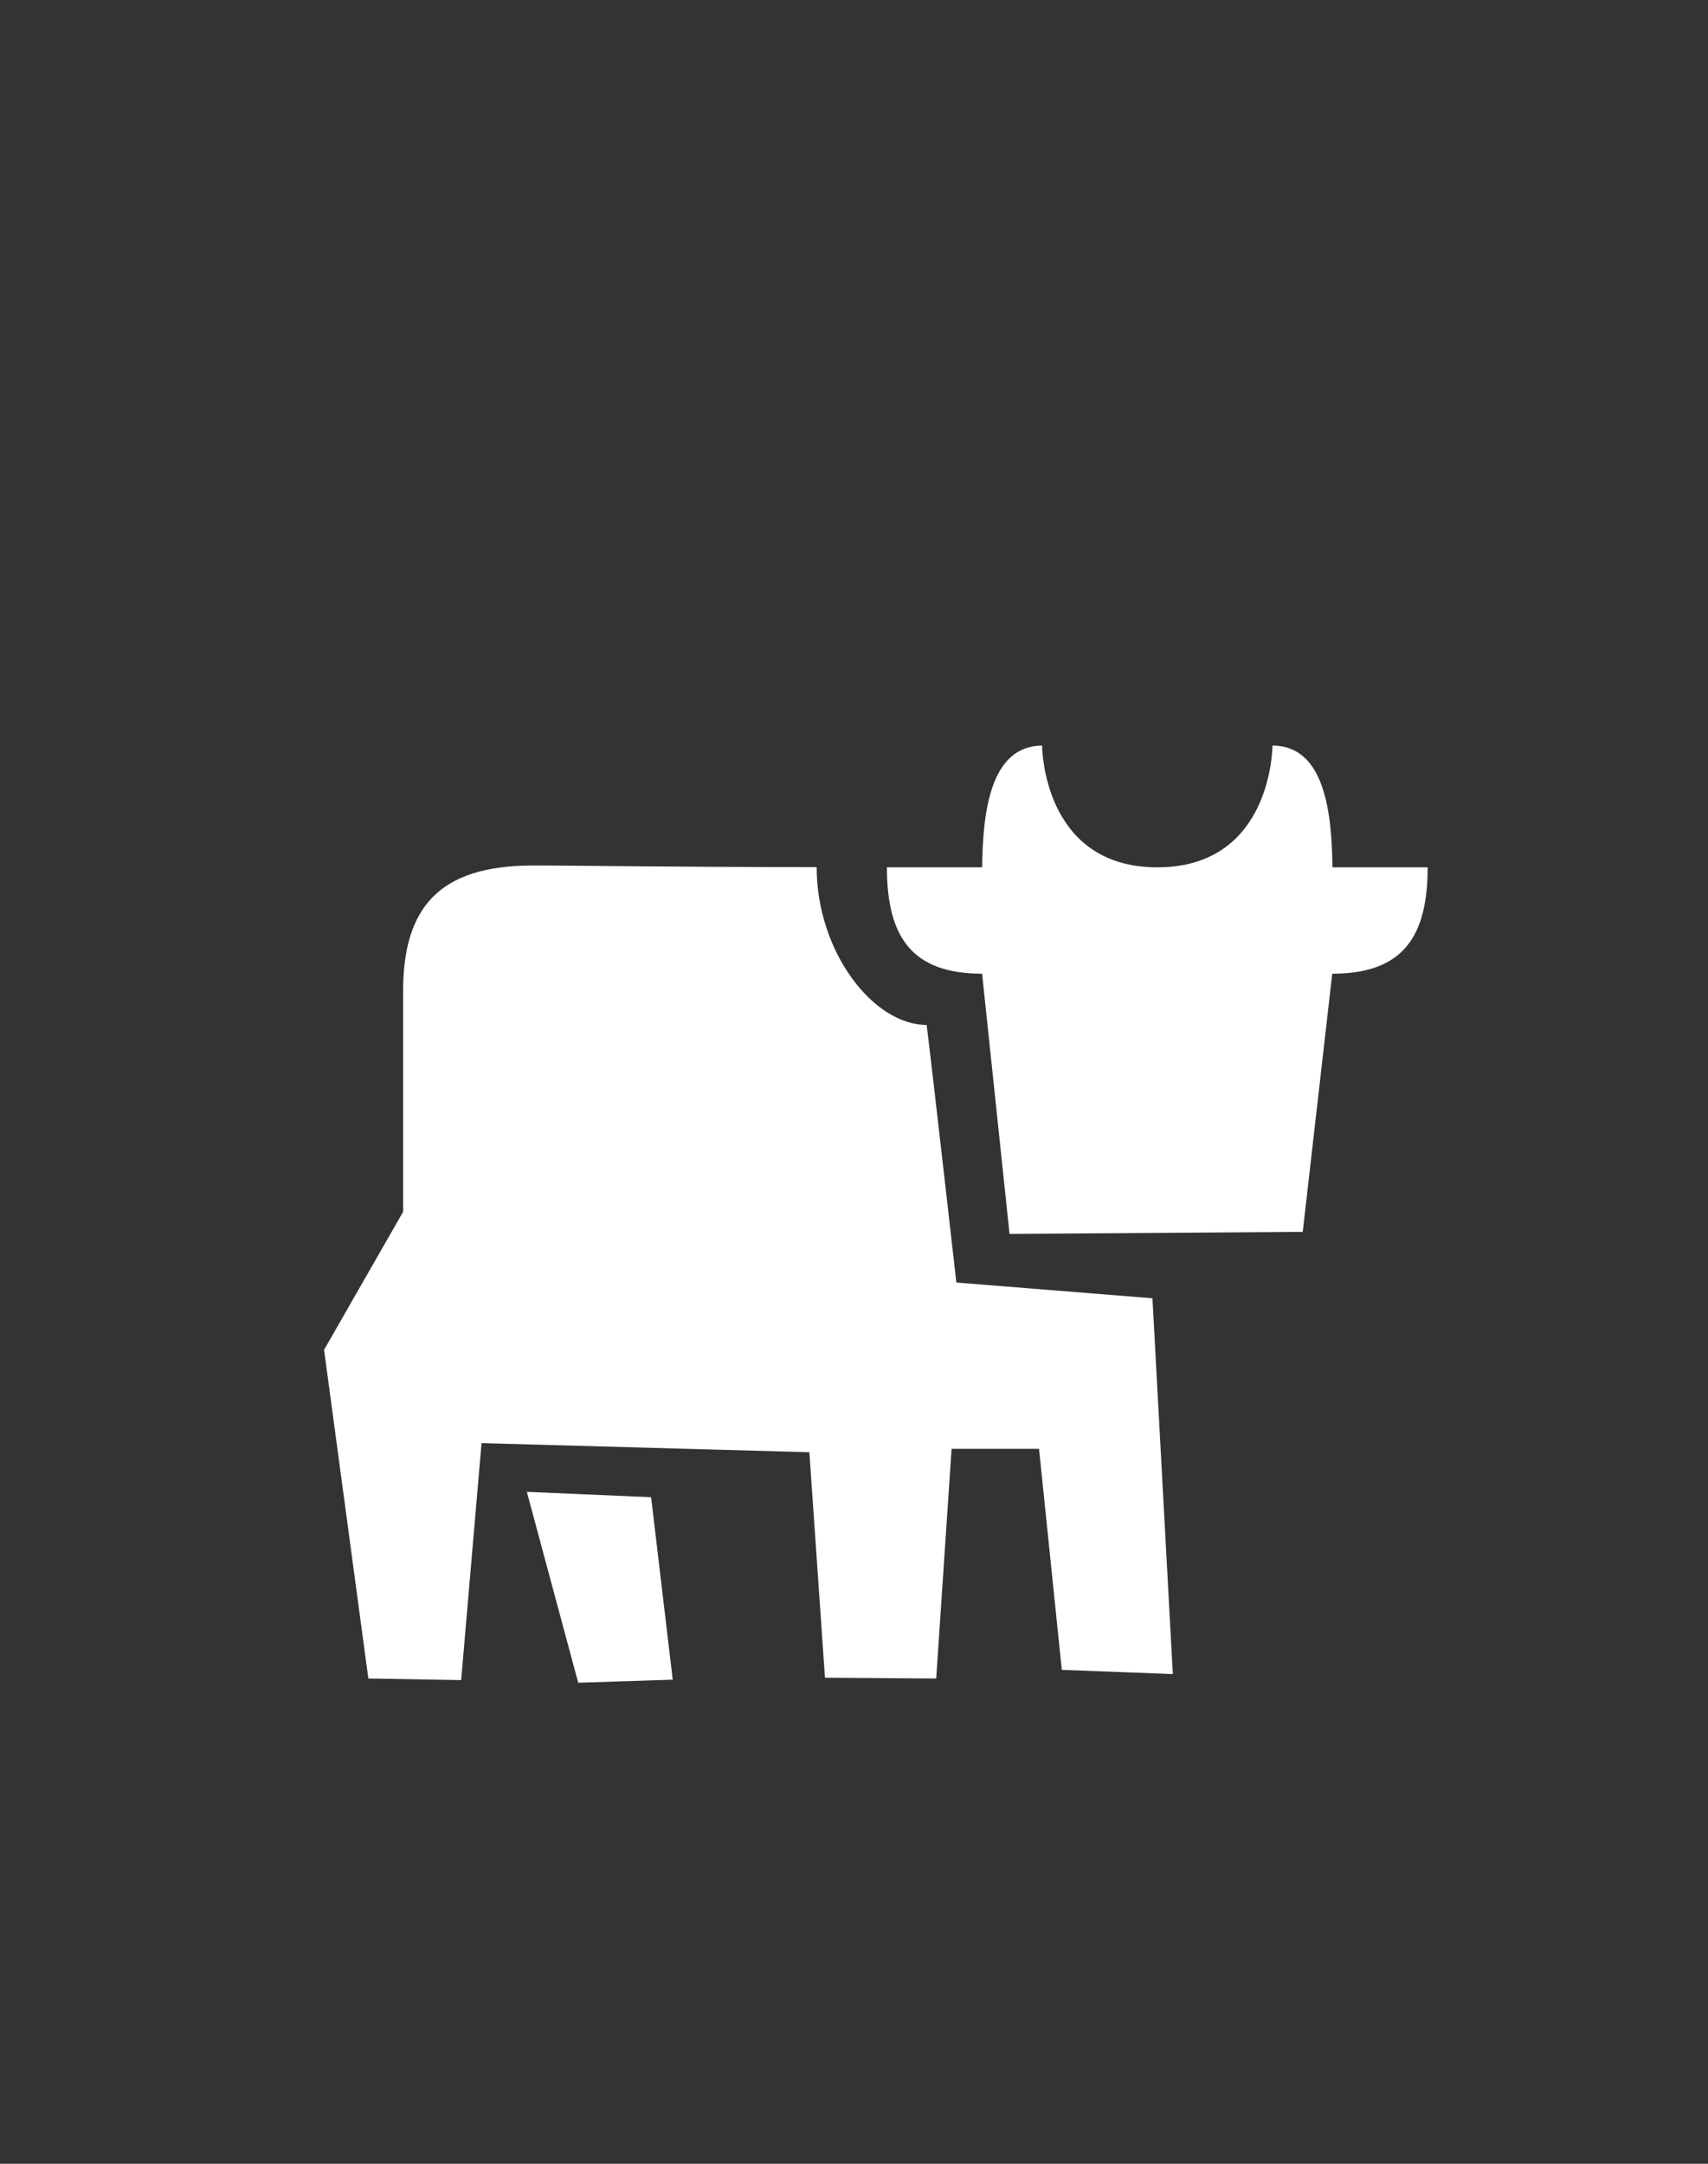 <?xml version='1.0' encoding='utf-8'?>
<svg xmlns="http://www.w3.org/2000/svg" id="Слой_1" data-name="Слой 1" viewBox="0 0 150 190" fill="#ffffff"><rect x="0" y="0" width="150" height="190" fill="#333333" stroke="none"/><defs><style>.cls-1{fill-rule:evenodd;}</style></defs><title>Монтажная область 18</title><path class="cls-1" d="M117,85.5l-2.59,22.67-25.75.18L86.25,85.5c-6.1,0-8.36-3.15-8.36-9.34h8.36c.07-4.69.64-10.65,5.27-10.69,0,0,0,10.69,10.12,10.69s10.11-10.69,10.11-10.69c4.63,0,5.21,6,5.27,10.69h8.36C125.38,82.35,123.13,85.5,117,85.5ZM81.38,90c.45,3.55,2.61,22.62,2.61,22.62L101.21,114,103,147l-9.75-.37-2-19.41H83.57l-1.35,20.17-9.77-.07-1.37-19.8-28.79-.8L40.5,147.53l-8.15-.14-3.89-28.86,6.94-12.12V87.06C35.4,79.67,38.58,76,46.8,76c4.77,0,11.61.14,24.92.14C71.72,83.55,76.67,90,81.38,90Zm-22.3,57.49-8.3.27L46.27,131l10.91.47Z" fill="#ffffff" /></svg>